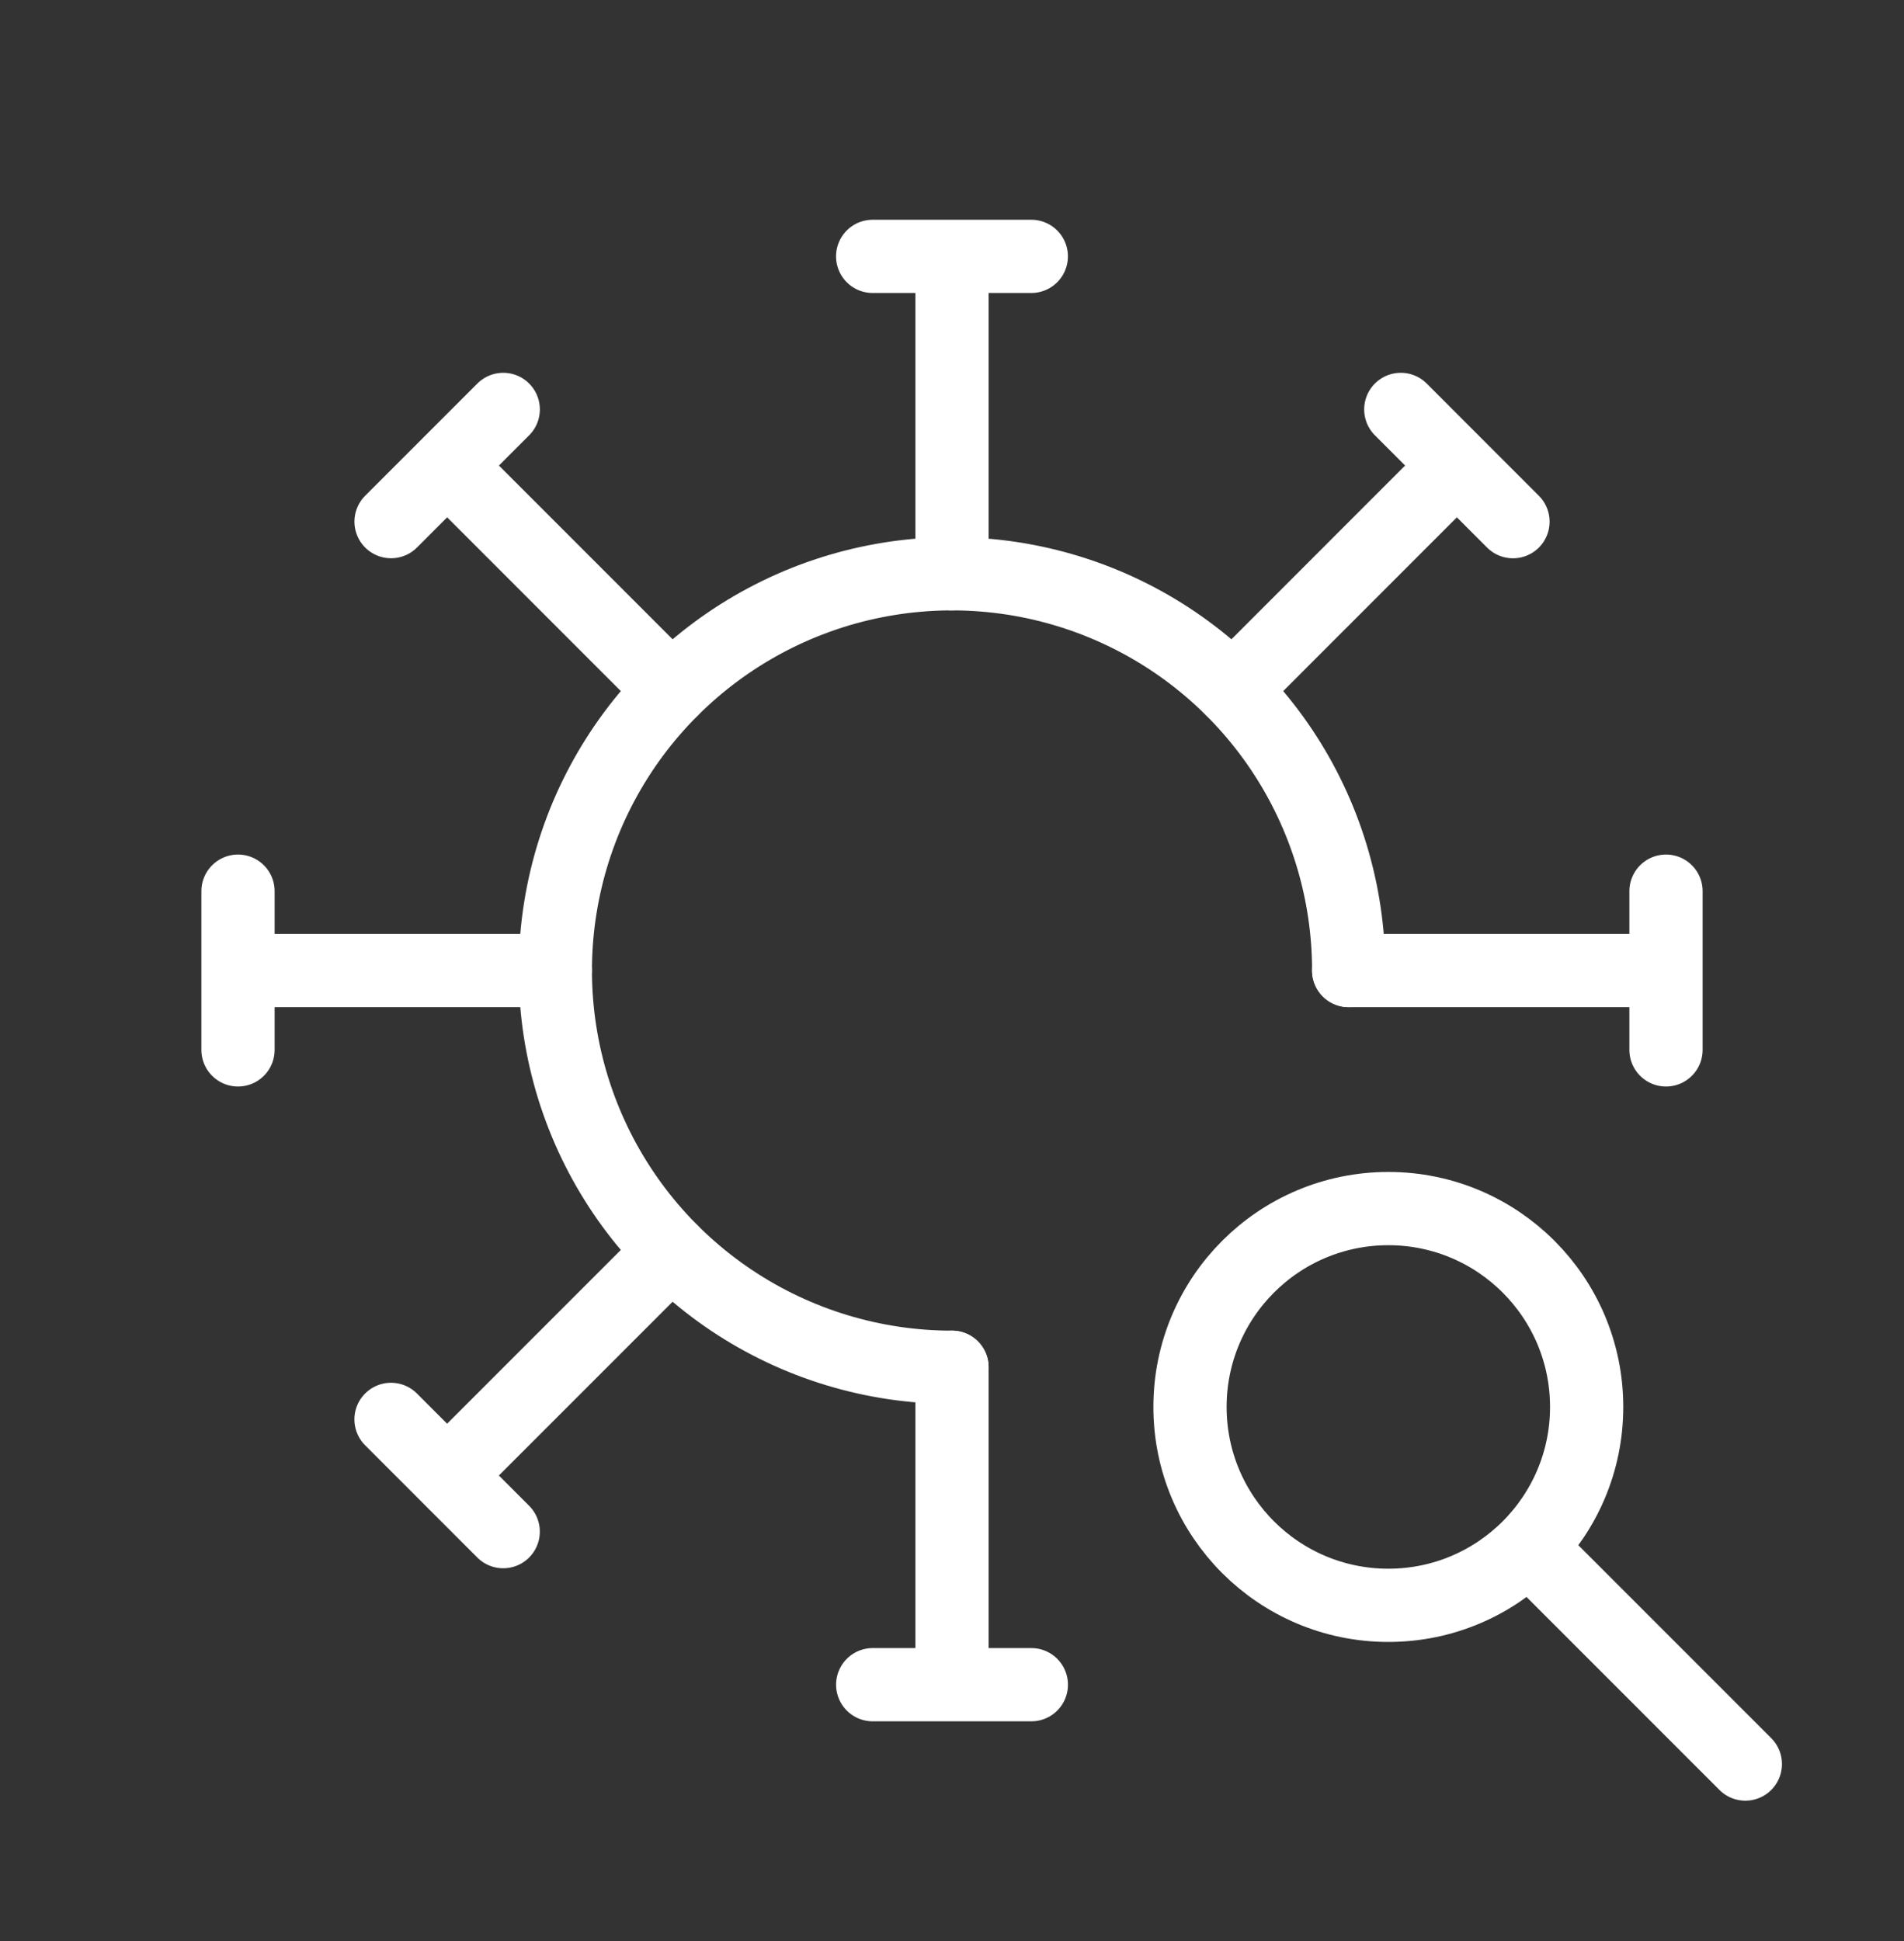 <svg width="52" height="53" viewBox="0 0 52 53" fill="none" xmlns="http://www.w3.org/2000/svg">
<rect x="0" y="0" width="52" height="53" fill="#333333" stroke="none"/>
<g clip-path="url(#clip0_2356_35724)">
<path d="M36.834 26.5C36.834 24.358 36.198 22.263 35.008 20.481C33.818 18.7 32.126 17.311 30.146 16.491C28.166 15.671 25.988 15.457 23.887 15.875C21.785 16.293 19.855 17.325 18.34 18.84C16.825 20.355 15.793 22.285 15.375 24.387C14.957 26.488 15.172 28.666 15.992 30.646C16.812 32.625 18.2 34.317 19.982 35.508C21.763 36.698 23.858 37.333 26 37.333" stroke="white" stroke-width="2" stroke-linecap="round" stroke-linejoin="round"/>
<path d="M23.833 7H28.166M26 15.667V7V15.667Z" stroke="white" stroke-width="2" stroke-linecap="round" stroke-linejoin="round"/>
<path d="M38.257 11.179L41.321 14.244M33.661 18.84L39.789 12.711L33.661 18.84Z" stroke="white" stroke-width="2" stroke-linecap="round" stroke-linejoin="round"/>
<path d="M45.5 24.333V28.667M36.833 26.5H45.5H36.833Z" stroke="white" stroke-width="2" stroke-linecap="round" stroke-linejoin="round"/>
<path d="M28.167 46H23.834M26 37.333V46V37.333Z" stroke="white" stroke-width="2" stroke-linecap="round" stroke-linejoin="round"/>
<path d="M13.743 41.821L10.679 38.756M18.339 34.16L12.211 40.288L18.339 34.16Z" stroke="white" stroke-width="2" stroke-linecap="round" stroke-linejoin="round"/>
<path d="M6.5 28.667L6.5 24.333M15.167 26.5H6.5H15.167Z" stroke="white" stroke-width="2" stroke-linecap="round" stroke-linejoin="round"/>
<path d="M10.68 14.243L13.744 11.179M18.34 18.84L12.212 12.711L18.34 18.84Z" stroke="white" stroke-width="2" stroke-linecap="round" stroke-linejoin="round"/>
<path d="M37.917 43.833C40.908 43.833 43.333 41.408 43.333 38.417C43.333 35.425 40.908 33 37.917 33C34.925 33 32.5 35.425 32.5 38.417C32.5 41.408 34.925 43.833 37.917 43.833Z" stroke="white" stroke-width="2" stroke-linecap="round" stroke-linejoin="round"/>
<path d="M42.25 42.75L47.667 48.167" stroke="white" stroke-width="2" stroke-linecap="round" stroke-linejoin="round"/>
</g>
<defs>
<clipPath id="clip0_2356_35724">
<rect width="52" height="52" fill="white" transform="translate(0 0.5)"/>
</clipPath>
</defs>
</svg>
